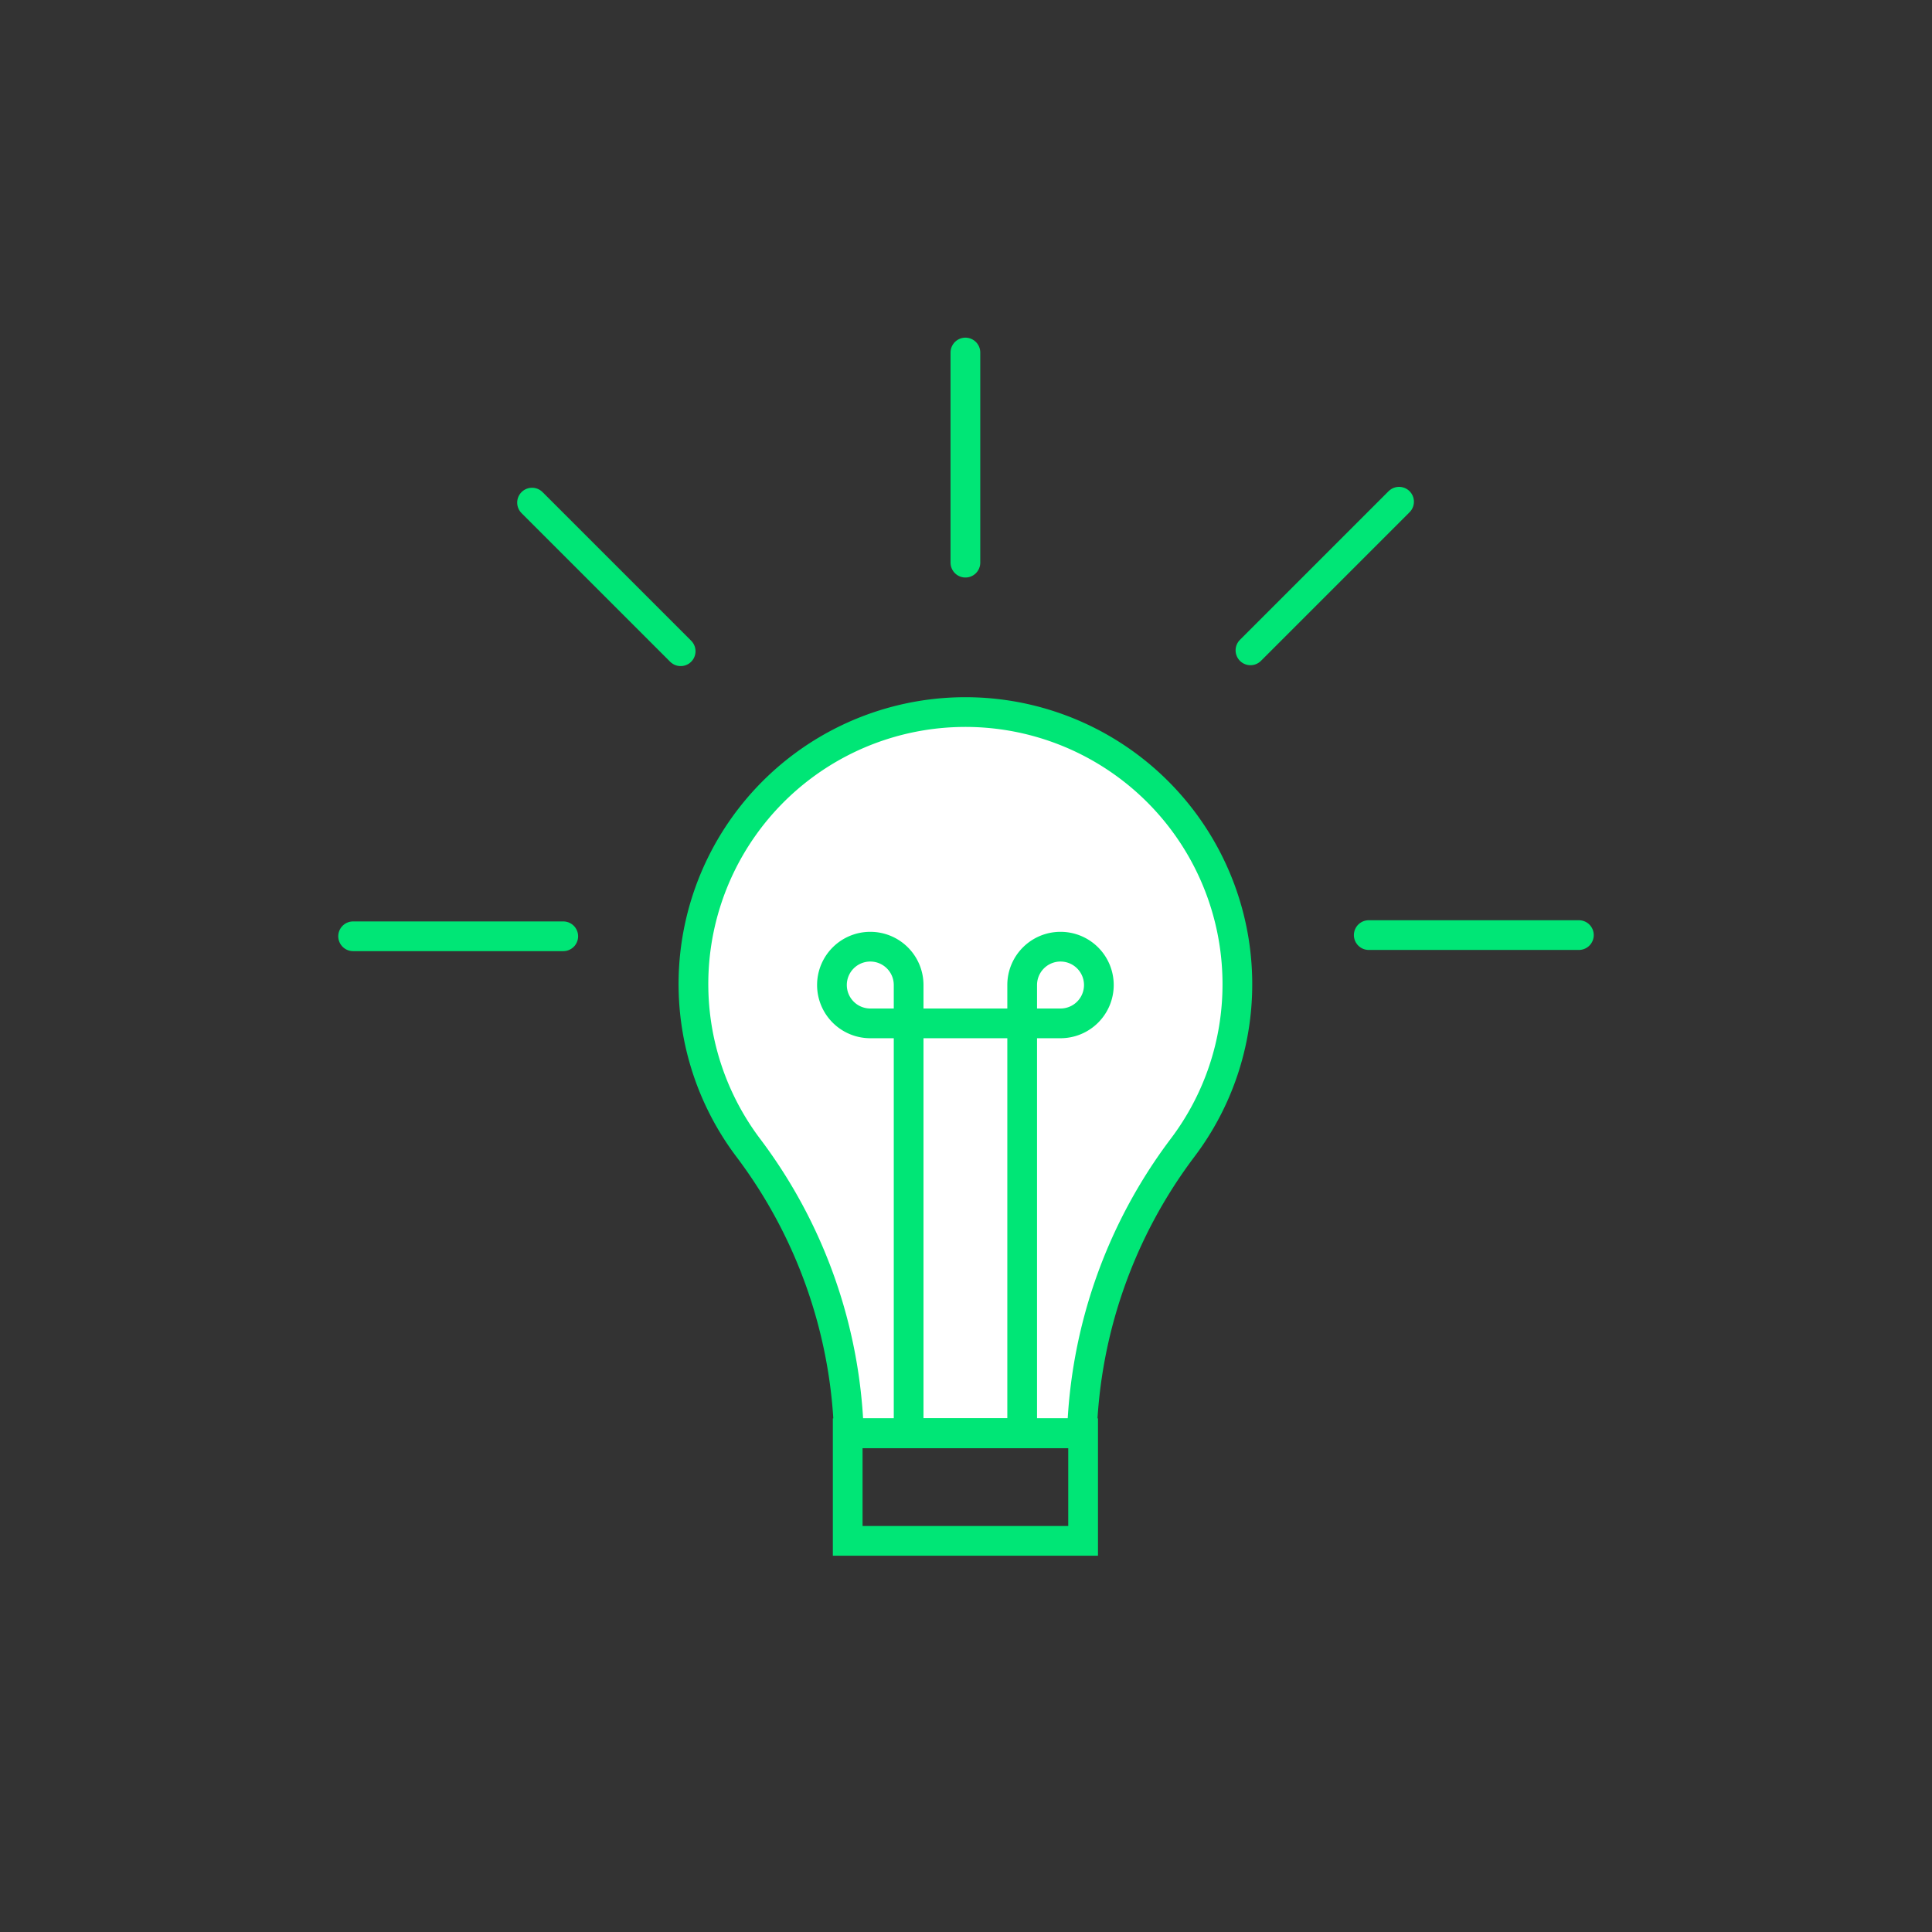 <svg xmlns="http://www.w3.org/2000/svg" viewBox="0 0 65 65"><rect x="0" y="0" width="65" height="65" fill="#333333" stroke="none"/><defs><style>.cls-1{fill:#fff;}.cls-1,.cls-2,.cls-3{stroke:#00e676;stroke-miterlimit:10;}.cls-2,.cls-3{fill:none;}.cls-3{stroke-linecap:round;}</style></defs><title>icon_tip1</title><g id="Layer_1" data-name="Layer 1"><path class="cls-1" d="M41.63,33.11a9.15,9.15,0,1,0-16.46,5.5h0a16.83,16.83,0,0,1,3.39,9.61H36.4a16.83,16.83,0,0,1,3.39-9.61h0A9.1,9.1,0,0,0,41.63,33.11Z"/><path class="cls-2" d="M34.39,33.14a1.29,1.29,0,1,1,1.29,1.29H29.28a1.29,1.29,0,1,1,1.29-1.29V48.22h3.82Z"/><line class="cls-3" x1="32.48" y1="11.86" x2="32.48" y2="18.93"/><line class="cls-3" x1="17.9" y1="16.91" x2="22.9" y2="21.91"/><line class="cls-3" x1="11.88" y1="31.5" x2="18.95" y2="31.5"/><line class="cls-3" x1="53.12" y1="31.46" x2="46.05" y2="31.46"/><line class="cls-3" x1="47.07" y1="16.88" x2="42.07" y2="21.88"/><rect class="cls-2" x="28.52" y="48.22" width="7.92" height="3.62"/></g></svg>